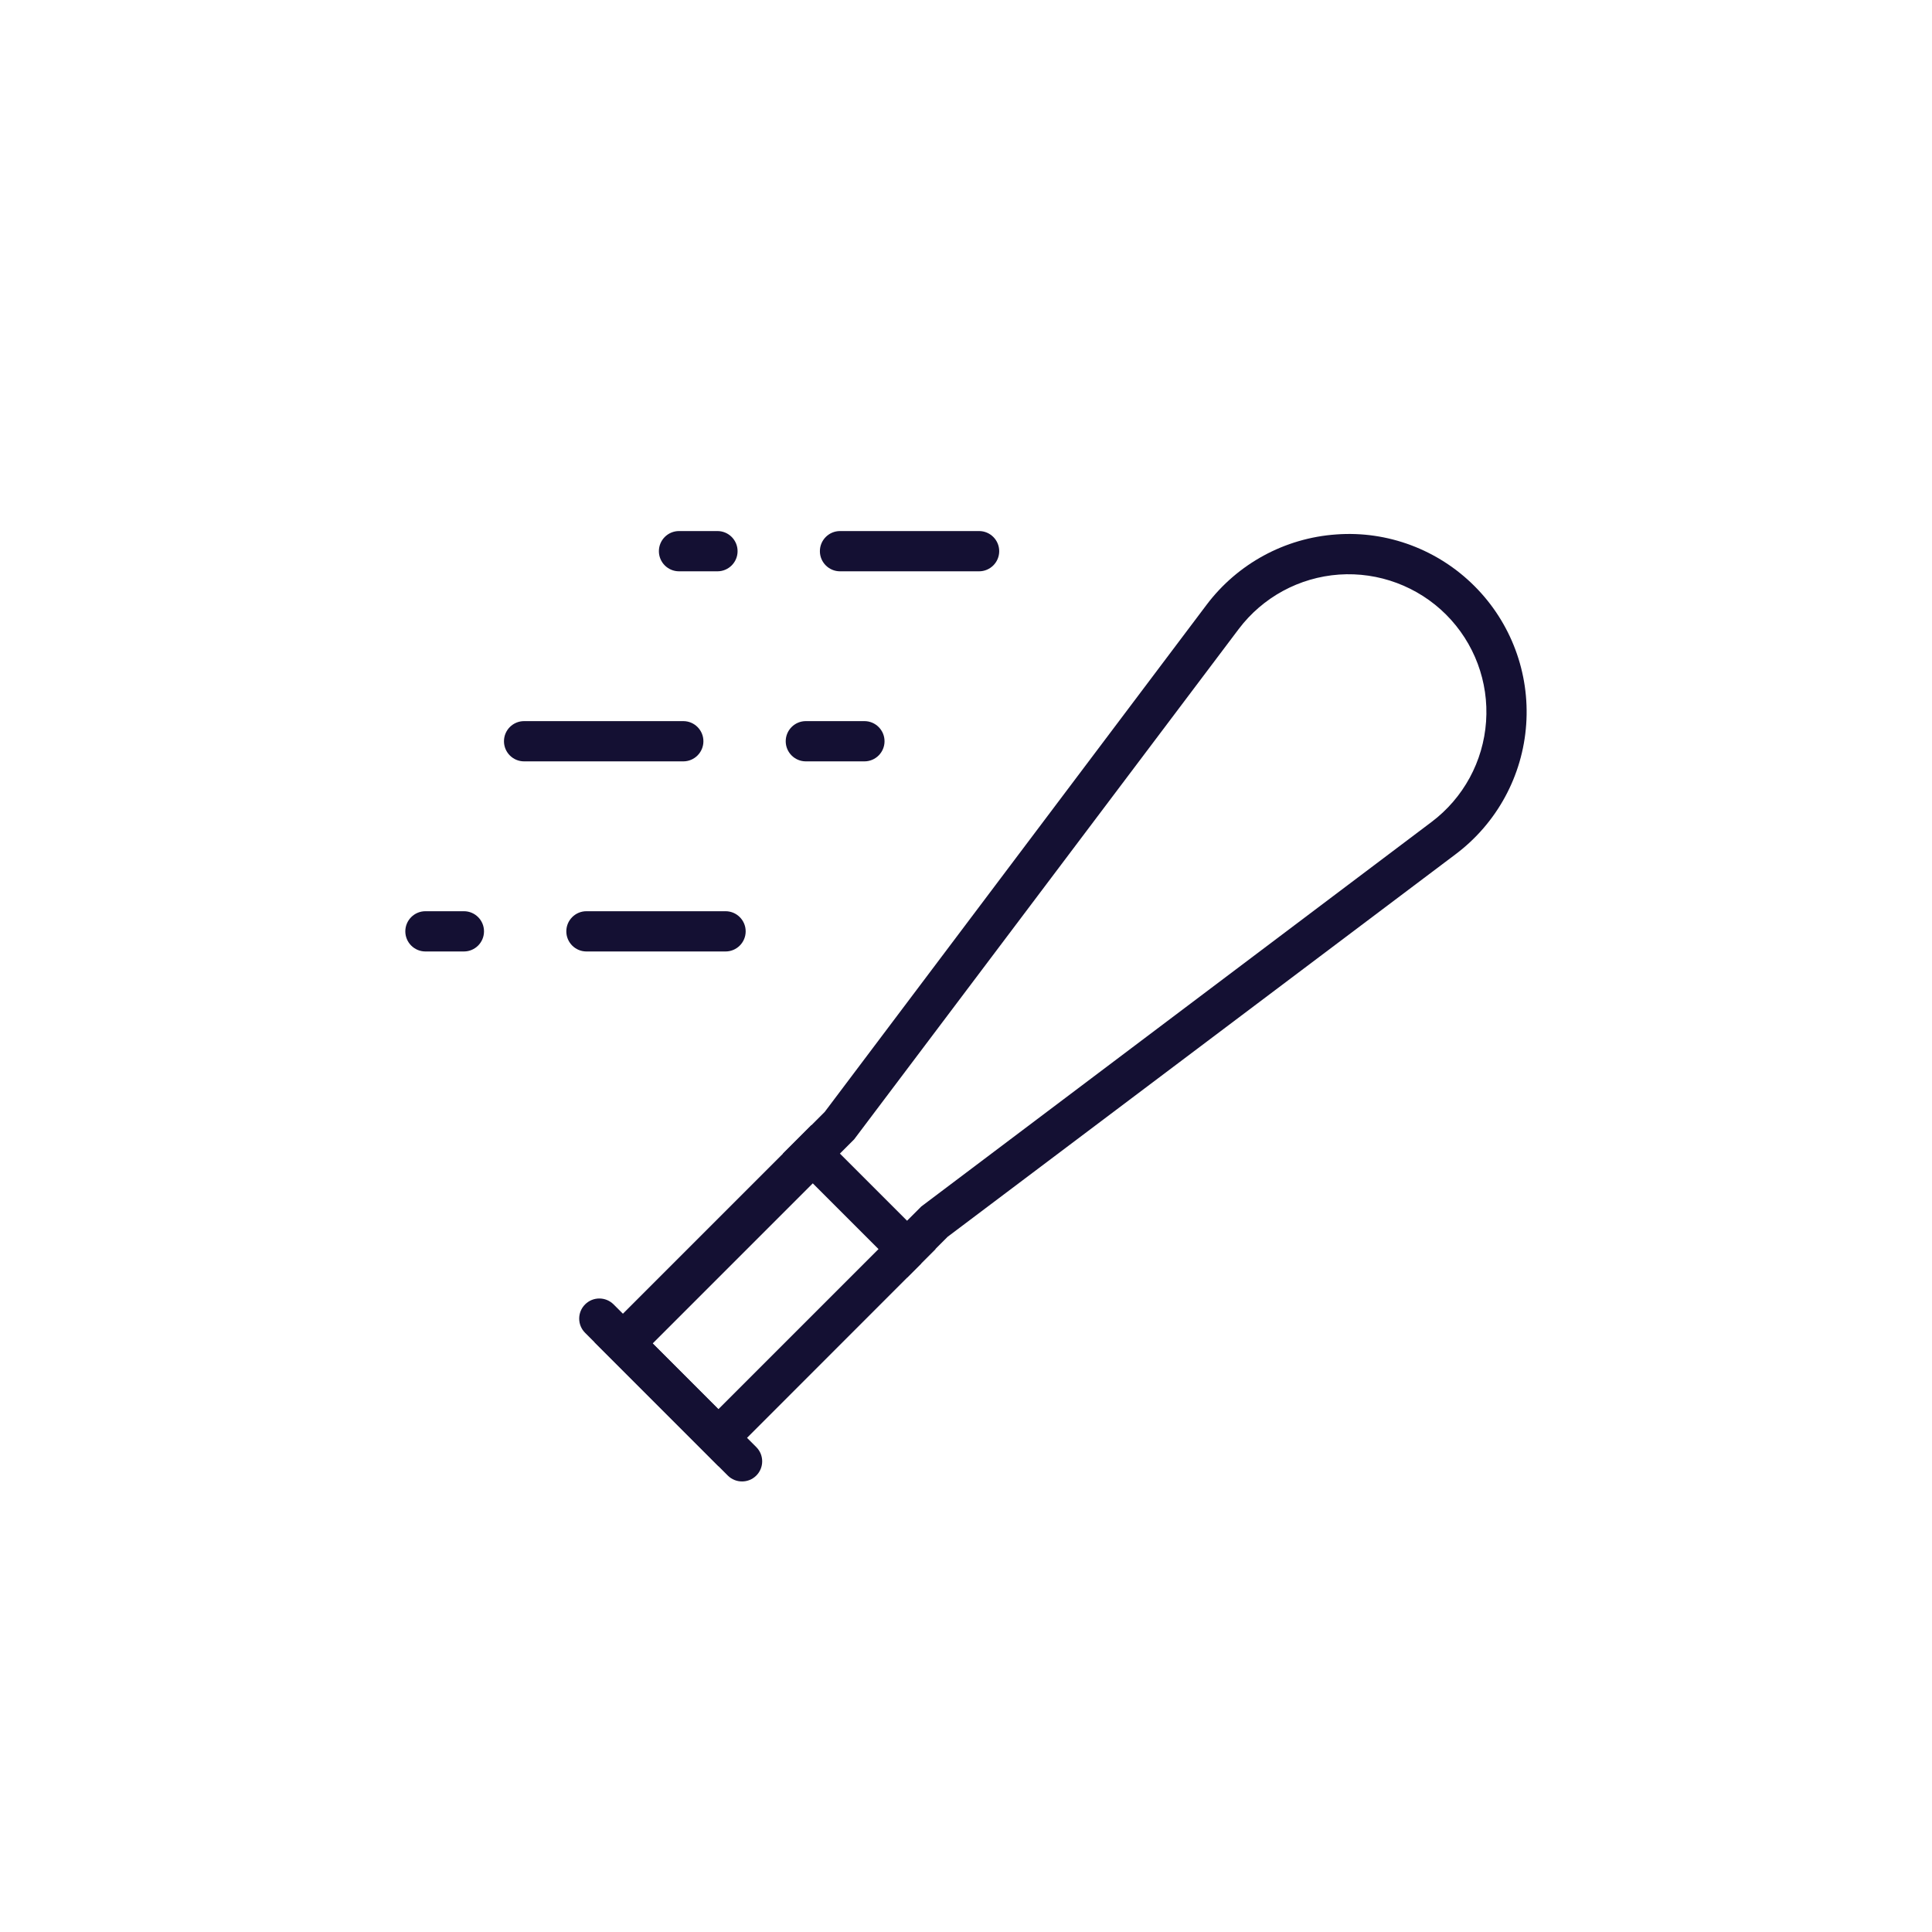 <?xml version="1.0" encoding="UTF-8"?>
<svg width="48px" height="48px" viewBox="0 0 48 48" version="1.1" xmlns="http://www.w3.org/2000/svg" xmlns:xlink="http://www.w3.org/1999/xlink">
    <!-- Generator: Sketch 59.1 (86144) - https://sketch.com -->
    <title>icons/perils/prylskyddet/no BG/skadegorelse </title>
    <desc>Created with Sketch.</desc>
    <defs>
        <polygon id="path-1" points="0 0 48 0 48 48 0 48"></polygon>
    </defs>
    <g id="icons/perils/prylskyddet/no-BG/skadegorelse-" stroke="none" stroke-width="1" fill="none" fill-rule="evenodd">
        <g id="Page-1">
            <g id="Group-3">
                <mask id="mask-2" fill="white">
                    <use xlink:href="#path-1"></use>
                </mask>
                <g id="Clip-2"></g>
            </g>
            <path d="M16.183,33.346 L17.85,35.014 L22.889,29.975 L35.566,20.422 C36.358,19.826 36.852,18.917 36.921,17.928 C36.991,16.939 36.628,15.97 35.927,15.269 C35.225,14.568 34.251,14.207 33.269,14.275 C32.28,14.345 31.371,14.838 30.774,15.63 L21.221,28.307 L16.183,33.346 Z M17.85,36.428 L14.769,33.346 L20.49,27.625 L29.975,15.029 C30.746,14.005 31.921,13.367 33.199,13.278 C34.475,13.184 35.729,13.657 36.634,14.562 C37.54,15.468 38.008,16.72 37.918,17.998 C37.829,19.275 37.191,20.45 36.167,21.221 L23.543,30.728 L17.85,36.428 Z" id="Fill-4" fill="#141033"></path>
            <path d="M18.436,36.806 C18.308,36.806 18.18,36.758 18.082,36.66 L14.537,33.114 C14.341,32.919 14.341,32.602 14.537,32.407 C14.732,32.212 15.048,32.212 15.244,32.407 L18.79,35.953 C18.985,36.148 18.985,36.465 18.79,36.66 C18.692,36.758 18.564,36.806 18.436,36.806" id="Fill-6" fill="#141033"></path>
            <path d="M11.525,23.639 L10.57,23.639 C10.294,23.639 10.07,23.415 10.07,23.139 C10.07,22.863 10.294,22.639 10.57,22.639 L11.525,22.639 C11.802,22.639 12.025,22.863 12.025,23.139 C12.025,23.415 11.802,23.639 11.525,23.639" id="Fill-8" fill="#141033"></path>
            <polygon id="Fill-10" fill="#141033" points="18.203 36.075 17.496 35.367 22.182 30.681 22.889 31.389"></polygon>
            <polygon id="Fill-12" fill="#141033" points="15.861 33.732 15.153 33.025 19.84 28.339 20.547 29.046"></polygon>
            <polygon id="Fill-14" fill="#141033" points="22.535 31.742 19.453 28.66 20.16 27.953 23.242 31.035"></polygon>
            <path d="M18.026,23.639 L14.57,23.639 C14.294,23.639 14.07,23.415 14.07,23.139 C14.07,22.863 14.294,22.639 14.57,22.639 L18.026,22.639 C18.302,22.639 18.526,22.863 18.526,23.139 C18.526,23.415 18.302,23.639 18.026,23.639" id="Fill-16" fill="#141033"></path>
            <path d="M17.825,14.194 L16.87,14.194 C16.594,14.194 16.37,13.97 16.37,13.694 C16.37,13.418 16.594,13.194 16.87,13.194 L17.825,13.194 C18.101,13.194 18.325,13.418 18.325,13.694 C18.325,13.97 18.101,14.194 17.825,14.194" id="Fill-18" fill="#141033"></path>
            <path d="M24.325,14.194 L20.87,14.194 C20.594,14.194 20.37,13.97 20.37,13.694 C20.37,13.418 20.594,13.194 20.87,13.194 L24.325,13.194 C24.601,13.194 24.825,13.418 24.825,13.694 C24.825,13.97 24.601,14.194 24.325,14.194" id="Fill-20" fill="#141033"></path>
            <path d="M16.976,18.916 L13.021,18.916 C12.745,18.916 12.521,18.692 12.521,18.416 C12.521,18.14 12.745,17.916 13.021,17.916 L16.976,17.916 C17.252,17.916 17.476,18.14 17.476,18.416 C17.476,18.692 17.252,18.916 16.976,18.916" id="Fill-22" fill="#141033"></path>
            <path d="M21.476,18.916 L20.021,18.916 C19.745,18.916 19.521,18.692 19.521,18.416 C19.521,18.14 19.745,17.916 20.021,17.916 L21.476,17.916 C21.752,17.916 21.976,18.14 21.976,18.416 C21.976,18.692 21.752,18.916 21.476,18.916" id="Fill-24" fill="#141033"></path>
        </g>
    </g>
</svg>